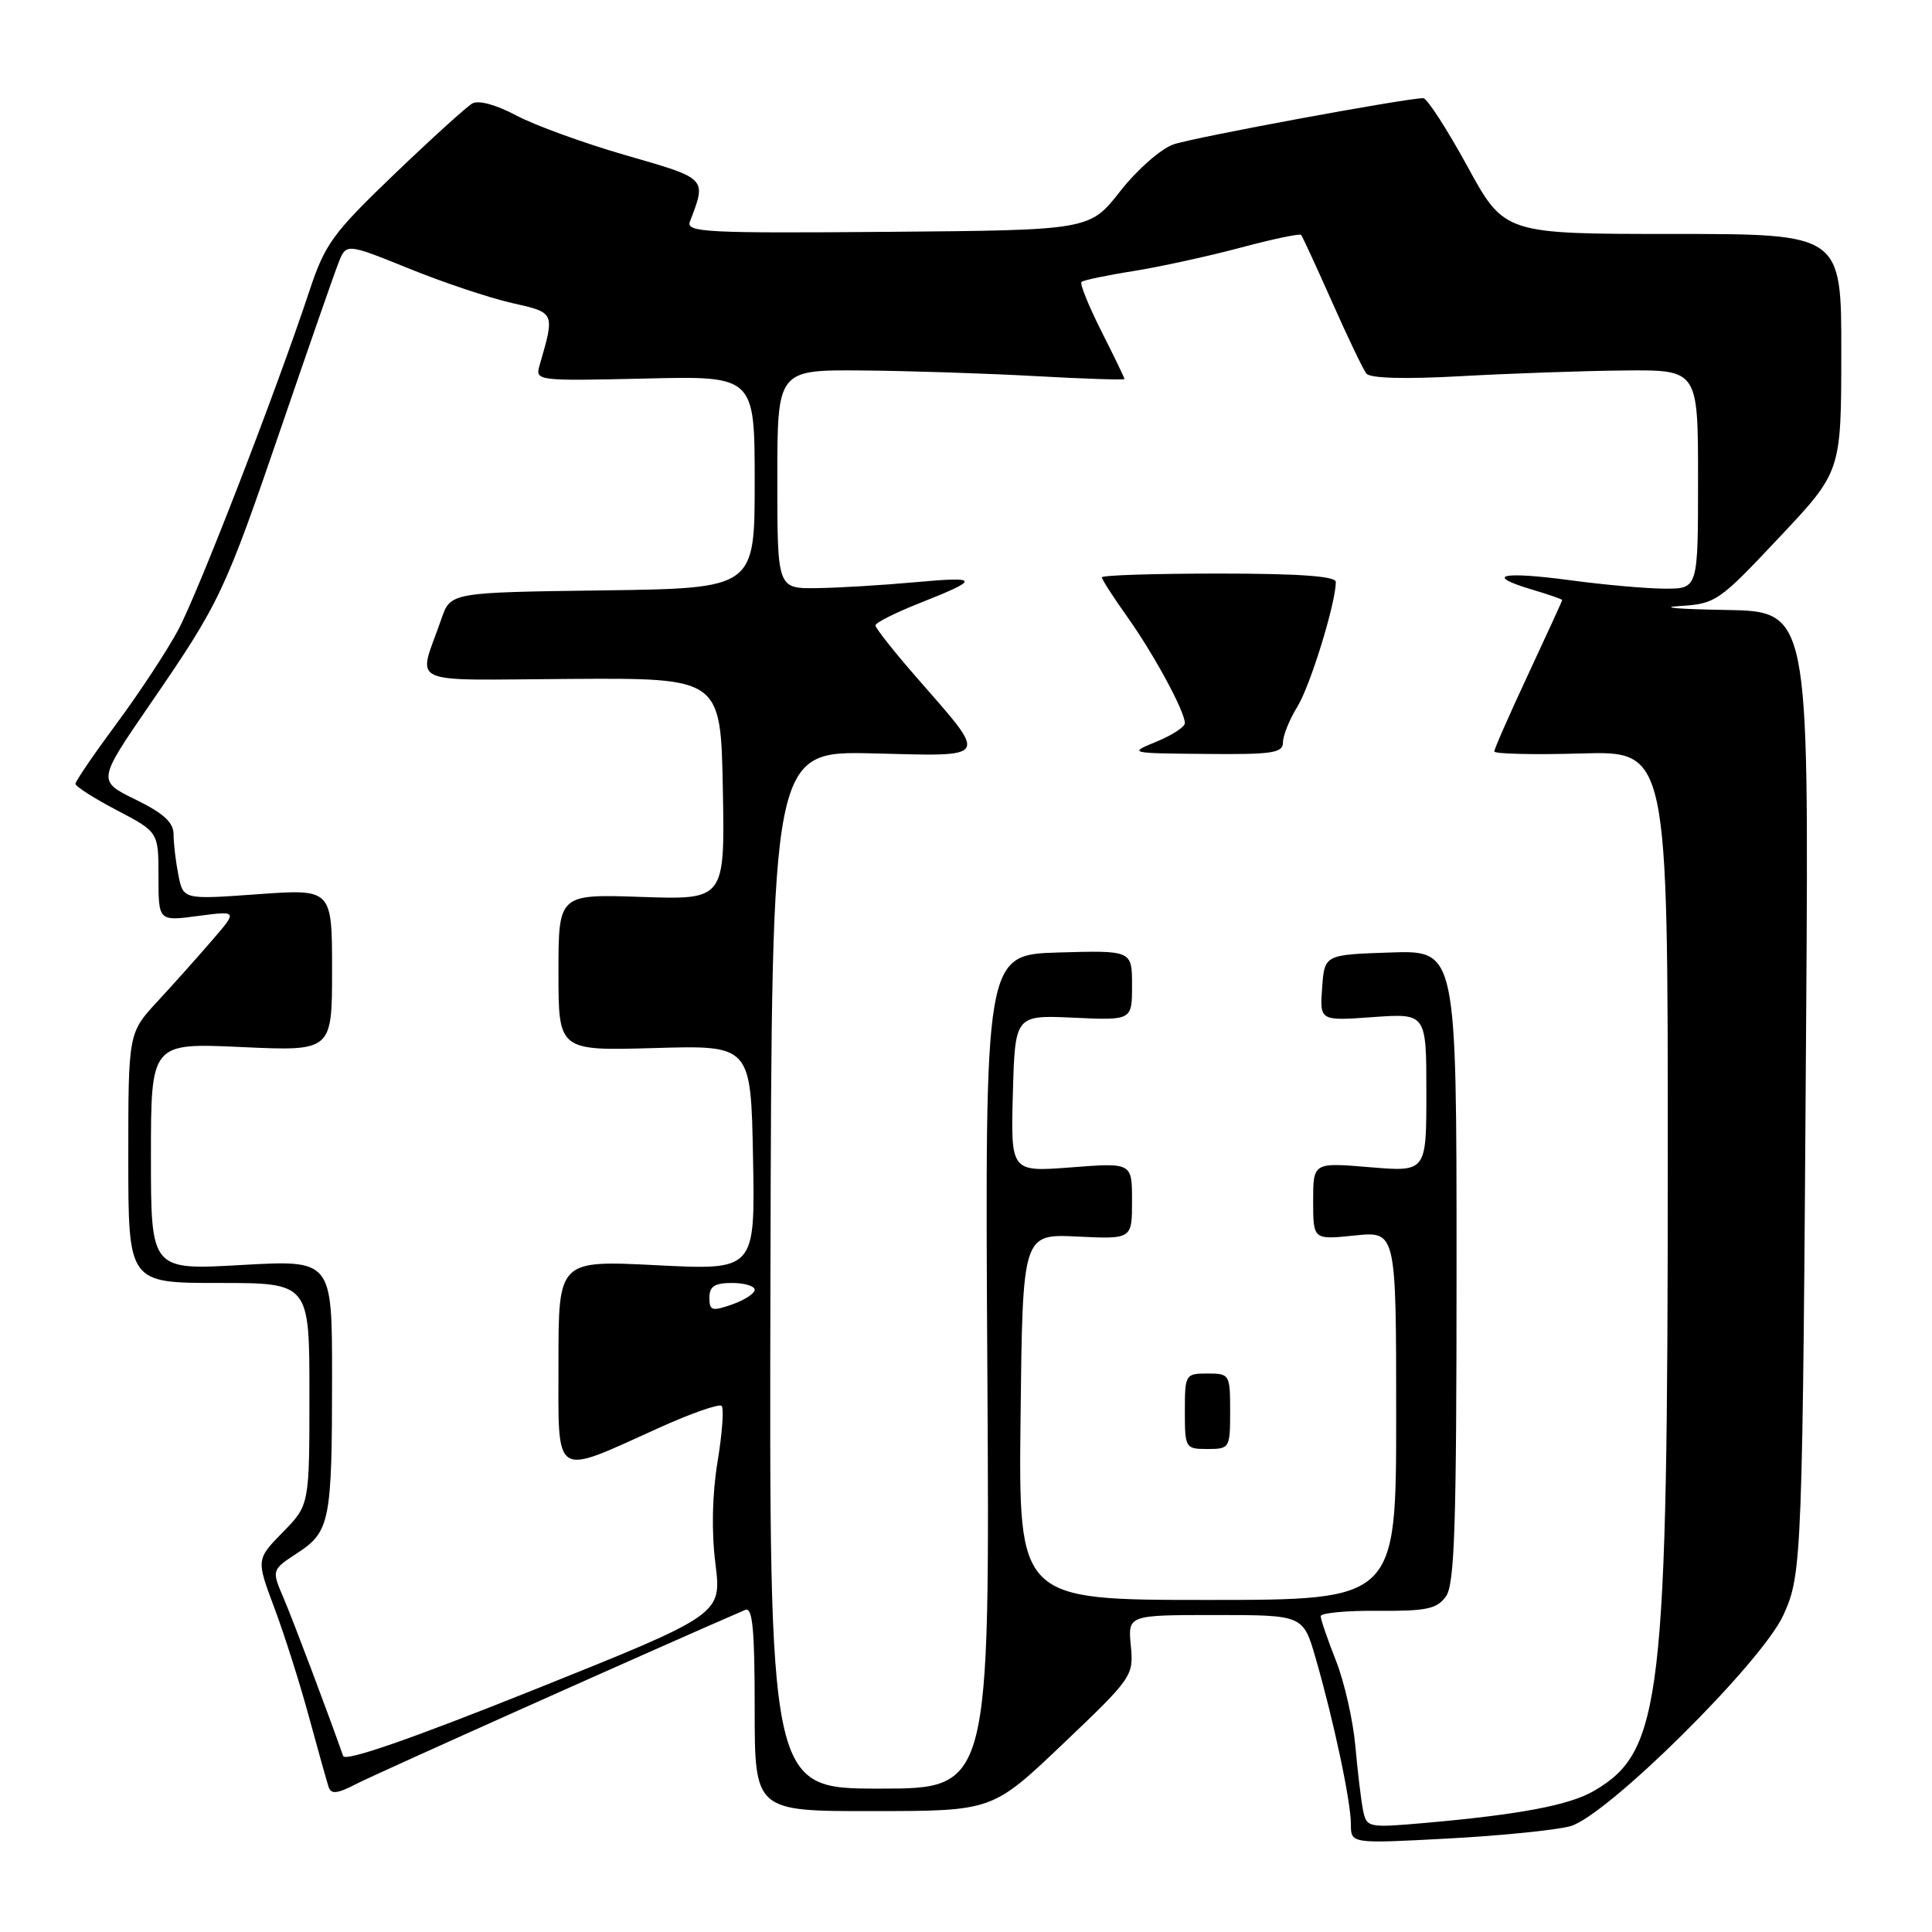 <?xml version="1.0" encoding="UTF-8" standalone="no"?>
<!DOCTYPE svg PUBLIC "-//W3C//DTD SVG 1.1//EN" "http://www.w3.org/Graphics/SVG/1.1/DTD/svg11.dtd" >
<svg xmlns="http://www.w3.org/2000/svg" xmlns:xlink="http://www.w3.org/1999/xlink" version="1.1" viewBox="0 0 256 256">
 <g >
 <path fill="currentColor"
d=" M 208.05 241.99 C 212.86 240.69 233.45 220.30 236.31 214.00 C 238.79 208.55 238.85 206.92 239.33 134.25 C 239.68 81.00 239.68 81.00 228.59 80.82 C 222.49 80.72 219.75 80.49 222.50 80.31 C 227.36 80.00 227.74 79.74 235.73 71.24 C 243.97 62.50 243.97 62.50 243.98 46.75 C 244.00 31.00 244.00 31.00 221.67 31.00 C 199.33 31.00 199.33 31.00 194.42 22.01 C 191.71 17.06 189.09 13.01 188.59 13.01 C 186.39 12.99 158.21 18.20 155.50 19.13 C 153.84 19.70 150.69 22.46 148.44 25.33 C 144.39 30.50 144.39 30.50 117.60 30.72 C 93.64 30.92 90.87 30.78 91.41 29.38 C 93.64 23.56 93.77 23.70 82.98 20.59 C 77.42 18.99 70.87 16.61 68.41 15.30 C 65.72 13.87 63.41 13.24 62.58 13.71 C 61.82 14.15 57.16 18.37 52.23 23.10 C 44.06 30.94 43.06 32.32 40.98 38.60 C 36.60 51.83 26.24 78.59 23.58 83.53 C 22.11 86.26 18.46 91.81 15.46 95.86 C 12.46 99.91 10.00 103.51 10.00 103.86 C 10.00 104.21 12.48 105.79 15.50 107.37 C 21.00 110.25 21.00 110.25 21.00 116.16 C 21.00 122.07 21.00 122.07 26.25 121.37 C 31.49 120.68 31.49 120.68 28.11 124.59 C 26.26 126.74 23.00 130.39 20.87 132.69 C 17.00 136.88 17.00 136.88 17.00 153.44 C 17.00 170.00 17.00 170.00 29.00 170.00 C 41.00 170.00 41.00 170.00 41.00 184.71 C 41.00 199.42 41.00 199.42 37.48 203.02 C 33.95 206.63 33.95 206.63 36.36 213.07 C 37.69 216.61 39.75 223.10 40.94 227.50 C 42.14 231.90 43.31 236.08 43.54 236.78 C 43.87 237.78 44.69 237.69 47.23 236.37 C 49.66 235.10 88.05 217.93 98.75 213.32 C 99.72 212.91 100.00 215.89 100.00 226.39 C 100.00 240.00 100.00 240.00 115.75 239.98 C 131.50 239.97 131.50 239.97 140.86 231.06 C 150.05 222.31 150.22 222.06 149.84 218.07 C 149.45 214.00 149.45 214.00 161.07 214.00 C 172.68 214.00 172.68 214.00 174.34 219.75 C 176.74 228.07 179.00 238.72 179.00 241.71 C 179.00 244.30 179.00 244.30 191.75 243.62 C 198.76 243.25 206.10 242.51 208.05 241.99 Z  M 180.61 239.86 C 180.35 238.56 179.89 234.73 179.59 231.35 C 179.29 227.97 178.14 222.89 177.03 220.07 C 175.91 217.24 175.00 214.58 175.00 214.15 C 175.00 213.73 178.41 213.40 182.58 213.44 C 188.96 213.49 190.38 213.20 191.58 211.56 C 192.75 209.95 193.00 202.39 193.00 167.77 C 193.00 125.92 193.00 125.92 184.25 126.21 C 175.50 126.50 175.50 126.50 175.19 130.89 C 174.87 135.28 174.87 135.28 181.94 134.77 C 189.00 134.27 189.00 134.27 189.00 144.78 C 189.00 155.29 189.00 155.29 181.50 154.66 C 174.00 154.03 174.00 154.03 174.00 159.15 C 174.00 164.28 174.00 164.28 179.50 163.71 C 185.00 163.14 185.00 163.14 185.00 187.57 C 185.00 212.00 185.00 212.00 159.98 212.00 C 134.96 212.00 134.96 212.00 135.23 187.75 C 135.50 163.50 135.50 163.50 142.75 163.85 C 150.00 164.20 150.00 164.20 150.00 159.13 C 150.00 154.06 150.00 154.06 141.96 154.68 C 133.93 155.30 133.93 155.30 134.21 144.90 C 134.50 134.50 134.50 134.50 142.25 134.85 C 150.00 135.21 150.00 135.21 150.00 130.57 C 150.00 125.93 150.00 125.93 140.25 126.21 C 130.50 126.50 130.50 126.50 130.83 181.75 C 131.16 237.00 131.16 237.00 116.54 237.00 C 101.92 237.00 101.92 237.00 102.09 168.25 C 102.26 99.50 102.26 99.50 115.71 99.83 C 131.34 100.21 131.03 100.75 121.50 89.82 C 118.47 86.35 116.00 83.23 116.00 82.87 C 116.00 82.52 118.59 81.21 121.75 79.96 C 129.96 76.71 129.90 76.36 121.22 77.15 C 116.98 77.54 111.14 77.89 108.25 77.93 C 103.00 78.00 103.00 78.00 103.00 63.50 C 103.00 49.00 103.00 49.00 114.25 49.09 C 120.44 49.14 130.79 49.48 137.25 49.84 C 143.71 50.20 149.00 50.37 149.00 50.22 C 149.00 50.07 147.62 47.21 145.93 43.87 C 144.25 40.53 143.06 37.60 143.30 37.36 C 143.54 37.13 146.61 36.48 150.12 35.93 C 153.63 35.37 160.01 33.98 164.29 32.84 C 168.58 31.69 172.23 30.92 172.41 31.13 C 172.58 31.33 174.42 35.33 176.50 40.00 C 178.57 44.67 180.62 48.95 181.05 49.50 C 181.54 50.13 186.16 50.26 193.66 49.84 C 200.17 49.48 209.89 49.14 215.25 49.09 C 225.00 49.00 225.00 49.00 225.00 63.50 C 225.00 78.00 225.00 78.00 220.66 78.00 C 218.27 78.00 212.62 77.50 208.10 76.89 C 198.98 75.67 196.62 76.21 202.90 78.09 C 205.16 78.76 207.00 79.40 207.00 79.51 C 207.00 79.62 204.97 84.04 202.50 89.34 C 200.03 94.63 198.00 99.24 198.00 99.57 C 198.00 99.90 203.18 100.02 209.50 99.84 C 221.00 99.50 221.00 99.50 220.99 154.00 C 220.98 225.35 220.20 232.04 211.23 237.29 C 207.99 239.19 201.40 240.44 188.80 241.55 C 181.26 242.21 181.08 242.17 180.61 239.86 Z  M 163.00 187.00 C 163.00 182.11 162.93 182.00 160.00 182.00 C 157.07 182.00 157.00 182.11 157.00 187.00 C 157.00 191.89 157.07 192.00 160.00 192.00 C 162.93 192.00 163.00 191.89 163.00 187.00 Z  M 170.00 98.37 C 170.00 97.47 170.86 95.33 171.92 93.62 C 173.64 90.81 177.00 79.90 177.00 77.11 C 177.00 76.35 172.15 76.00 161.50 76.00 C 152.97 76.00 146.00 76.22 146.00 76.50 C 146.00 76.77 147.52 79.13 149.38 81.75 C 152.91 86.71 157.00 94.27 157.00 95.82 C 157.00 96.32 155.31 97.42 153.25 98.27 C 149.51 99.80 149.53 99.81 159.75 99.90 C 168.60 99.99 170.00 99.78 170.00 98.37 Z  M 45.47 232.68 C 43.52 227.13 38.87 214.78 37.58 211.76 C 35.98 208.03 35.98 208.03 39.41 205.78 C 43.73 202.95 44.00 201.56 44.00 182.35 C 44.00 166.94 44.00 166.94 32.00 167.62 C 20.00 168.30 20.00 168.30 20.00 153.24 C 20.00 138.19 20.00 138.19 32.00 138.74 C 44.00 139.29 44.00 139.29 44.00 128.54 C 44.00 117.78 44.00 117.78 34.14 118.49 C 24.29 119.20 24.29 119.20 23.64 115.97 C 23.29 114.20 23.00 111.77 23.00 110.58 C 23.00 108.97 21.70 107.78 17.95 105.94 C 12.90 103.47 12.90 103.47 19.92 93.26 C 29.17 79.79 29.75 78.56 37.32 56.45 C 40.89 46.03 44.27 36.31 44.84 34.86 C 45.87 32.22 45.87 32.22 54.18 35.58 C 58.76 37.44 64.90 39.49 67.84 40.15 C 73.58 41.45 73.54 41.34 71.47 48.50 C 70.91 50.45 71.29 50.49 85.45 50.16 C 100.00 49.81 100.00 49.81 100.00 63.89 C 100.00 77.96 100.00 77.96 79.85 78.23 C 59.70 78.50 59.70 78.50 58.49 82.00 C 55.37 91.04 53.32 90.09 75.67 89.96 C 95.50 89.84 95.50 89.84 95.78 104.53 C 96.05 119.22 96.05 119.22 85.03 118.85 C 74.00 118.47 74.00 118.47 74.00 128.86 C 74.00 139.24 74.00 139.24 86.75 138.87 C 99.50 138.50 99.50 138.50 99.78 153.41 C 100.06 168.31 100.06 168.31 87.03 167.65 C 74.00 166.99 74.00 166.99 74.00 180.52 C 74.00 196.17 73.14 195.60 87.27 189.22 C 91.54 187.28 95.30 185.97 95.62 186.29 C 95.94 186.61 95.70 189.94 95.08 193.68 C 94.37 198.03 94.26 202.94 94.80 207.22 C 95.63 213.93 95.63 213.93 70.76 223.90 C 54.43 230.44 45.74 233.46 45.47 232.68 Z  M 94.00 171.95 C 94.00 170.45 94.69 170.00 97.00 170.00 C 98.65 170.00 100.00 170.41 100.00 170.90 C 100.00 171.40 98.65 172.27 97.00 172.85 C 94.34 173.78 94.00 173.68 94.00 171.95 Z "/>
</g>
</svg>